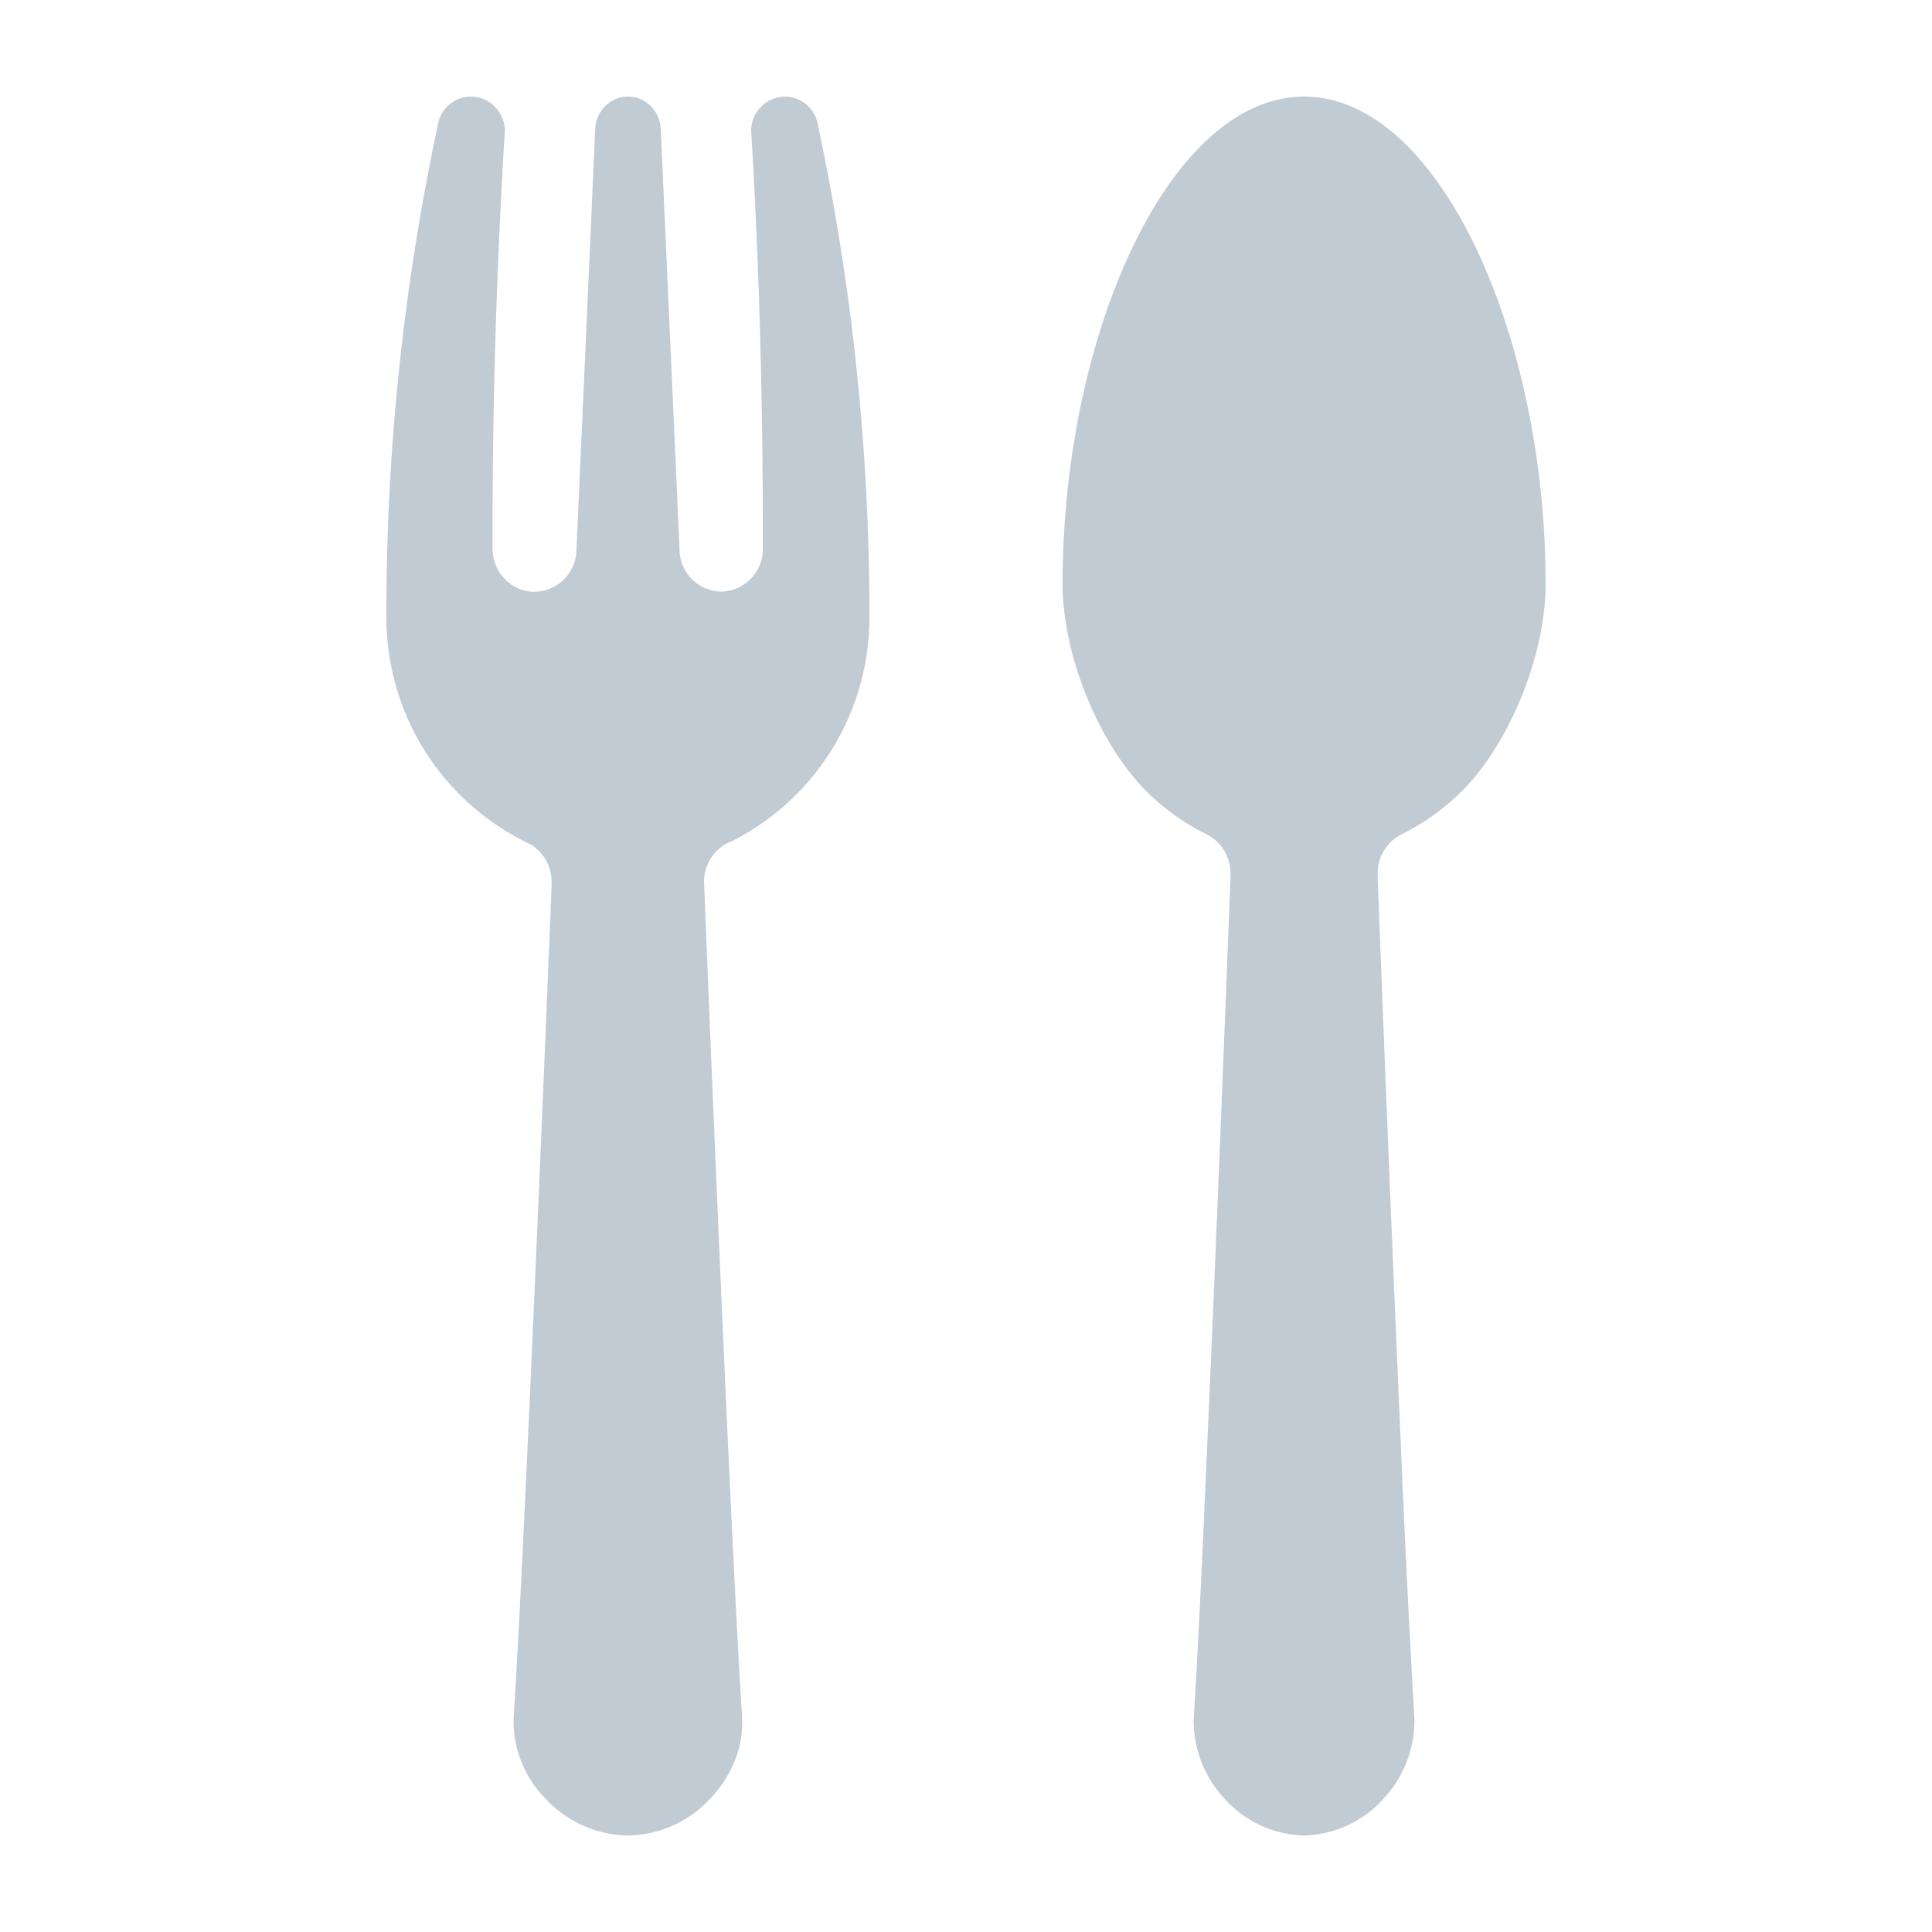 <svg height="20" viewBox="0 0 20 20" width="20" xmlns="http://www.w3.org/2000/svg"><path d="m14.262 9.046v.023h-.001c.051 1.34.143 3.68.229 5.619a194.33 194.33 0 0 0 .152 3.113 1.18 1.18 0 0 1 -.327.826 1.13 1.13 0 0 1 -.807.373h-.017a1.126 1.126 0 0 1 -.807-.373 1.176 1.176 0 0 1 -.327-.826l.002-.039c.037-.57.093-1.738.15-3.074.087-1.938.177-4.278.23-5.62h-.001v-.022a.465.465 0 0 0 -.006-.076.448.448 0 0 0 -.268-.346 2.393 2.393 0 0 1 -.586-.423c-.486-.475-.878-1.396-.878-2.158 0-2.577 1.104-5.043 2.5-5.043s2.5 2.466 2.5 5.043c0 .762-.392 1.683-.878 2.158-.174.17-.372.313-.587.423l-.003.002a.448.448 0 0 0 -.27.42zm-5.792-7.74v.002c.347 1.63.53 3.324.53 5.063a2.595 2.595 0 0 1 -1.427 2.339h-.004a.45.45 0 0 0 -.28.442c.053 1.337.148 3.622.236 5.552.061 1.332.119 2.495.157 3.064 0 .013.002.025.001.039.009.304-.124.6-.34.822a1.186 1.186 0 0 1 -.835.372h-.016a1.19 1.19 0 0 1 -.836-.372 1.15 1.15 0 0 1 -.34-.822c0-.014 0-.026.002-.039.038-.569.095-1.732.156-3.064.088-1.93.183-4.215.237-5.551h-.001v-.024a.449.449 0 0 0 -.225-.392 2.593 2.593 0 0 1 -1.485-2.365 24.16 24.16 0 0 1 .529-5.062l.011-.052v-.004a.352.352 0 0 1 .337-.254c.19 0 .345.158.35.353l-.005.067a68.092 68.092 0 0 0 -.123 4.257c0 .248.195.449.435.449a.44.44 0 0 0 .432-.404v-.004a.37.37 0 0 0 .002-.04v-.001l.083-1.852.11-2.473c0-.195.152-.352.34-.352.187 0 .34.157.34.352l.11 2.473.083 1.846v.006c0 .016 0 .033.002.048a.438.438 0 0 0 .43.399.44.44 0 0 0 .431-.447c0-.523-.003-1.012-.012-1.46a65.604 65.604 0 0 0 -.105-2.797l-.004-.067a.354.354 0 0 1 .348-.353.351.351 0 0 1 .346.307z" fill="#c1cbd4" fill-rule="evenodd"/></svg>